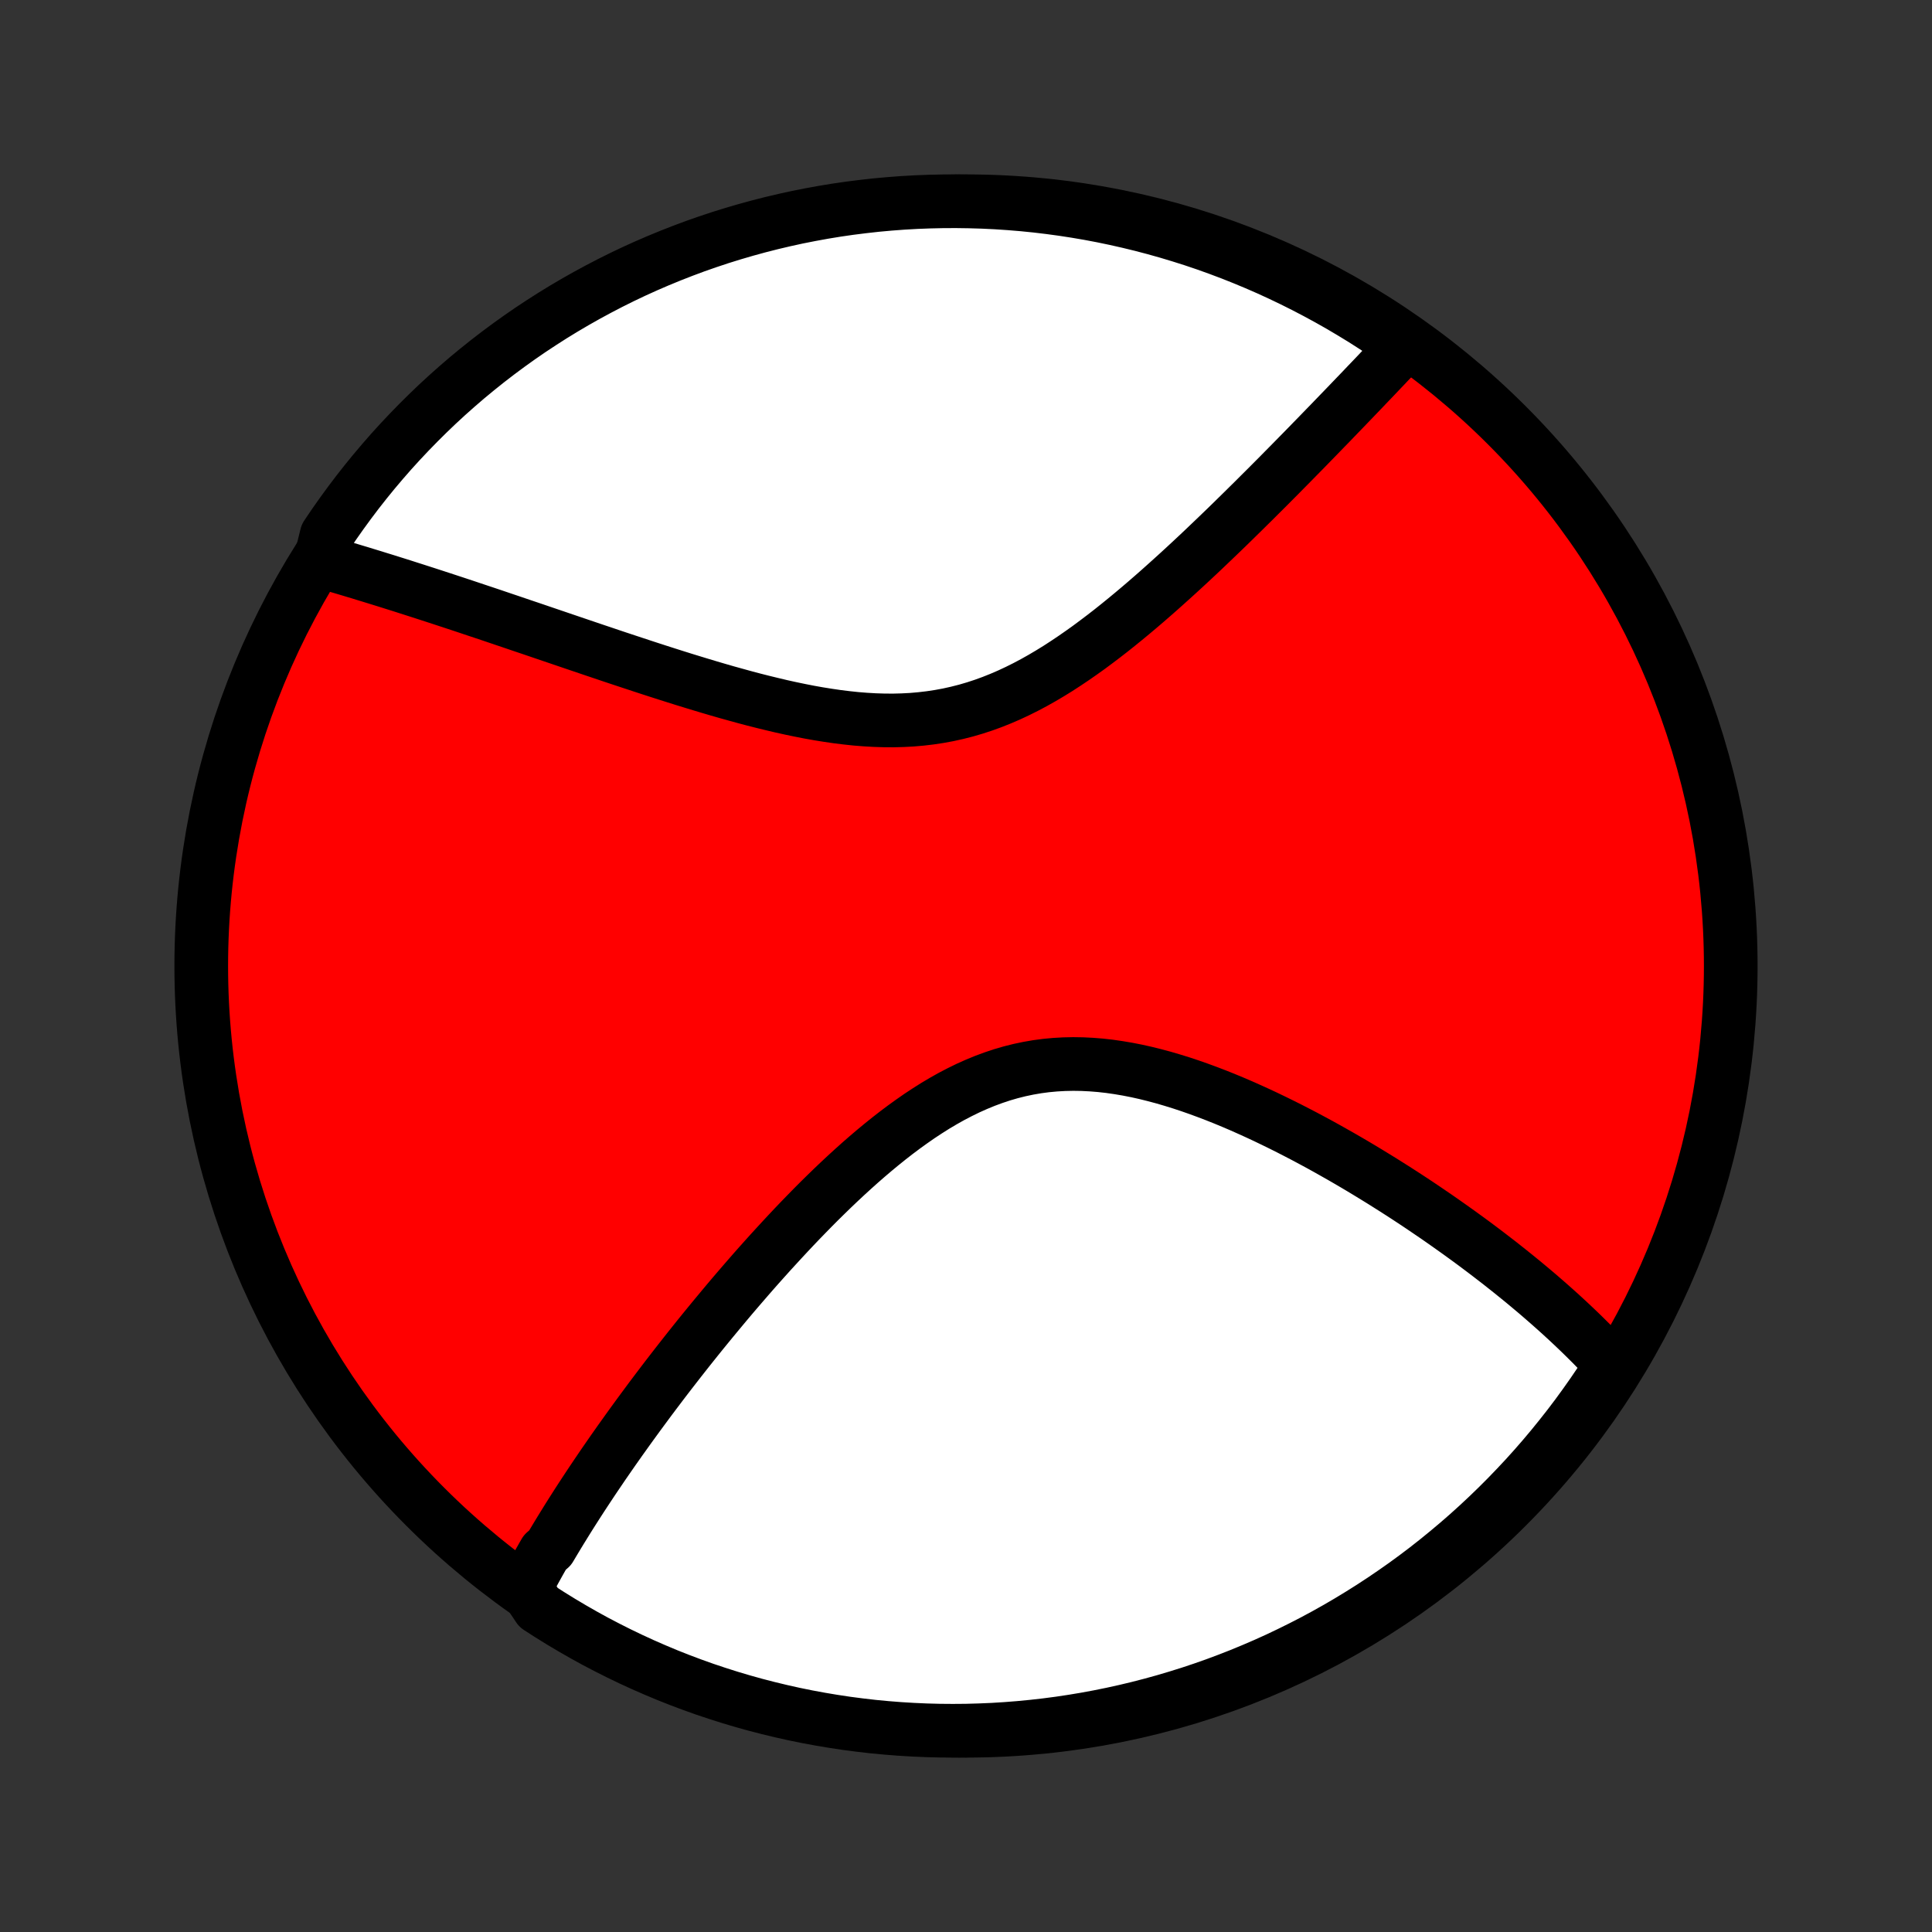 <?xml version="1.0" encoding="utf-8" standalone="no"?>
<!DOCTYPE svg PUBLIC "-//W3C//DTD SVG 1.1//EN"
  "http://www.w3.org/Graphics/SVG/1.1/DTD/svg11.dtd">
<!-- Created with matplotlib (http://matplotlib.org/) -->
<svg height="72pt" version="1.1" viewBox="0 0 72 72" width="72pt" xmlns="http://www.w3.org/2000/svg" xmlns:xlink="http://www.w3.org/1999/xlink">
 <rect x="0" y="0" width="72" height="72" fill="#333333" stroke="none"/>
 <defs>
  <style type="text/css">
*{stroke-linecap:butt;stroke-linejoin:round;}
  </style>
 </defs>
 <g id="figure_1">
  <g id="patch_1">
   <path d="
M0 72
L72 72
L72 0
L0 0
z
" style="fill:none;"/>
  </g>
  <g id="axes_1">
   <g id="PatchCollection_1">
    <defs>
     <path d="
M36 -7.5
C43.558 -7.5 50.808 -10.503 56.153 -15.848
C61.497 -21.192 64.5 -28.442 64.5 -36
C64.5 -43.558 61.497 -50.808 56.153 -56.153
C50.808 -61.497 43.558 -64.5 36 -64.5
C28.442 -64.5 21.192 -61.497 15.848 -56.153
C10.503 -50.808 7.5 -43.558 7.5 -36
C7.5 -28.442 10.503 -21.192 15.848 -15.848
C21.192 -10.503 28.442 -7.5 36 -7.5
z
" id="C0_0_a811fe30f3"/>
     <path d="
M19.58 -12.826
L19.666 -12.991
L19.754 -13.156
L19.843 -13.321
L19.933 -13.486
L20.024 -13.651
L20.116 -13.816
L20.21 -13.982
L20.305 -14.148
L20.499 -14.315
L20.598 -14.482
L20.698 -14.649
L20.799 -14.817
L20.902 -14.986
L21.006 -15.154
L21.111 -15.324
L21.217 -15.494
L21.325 -15.665
L21.435 -15.837
L21.545 -16.009
L21.657 -16.182
L21.771 -16.356
L21.886 -16.531
L22.002 -16.706
L22.12 -16.883
L22.24 -17.061
L22.361 -17.239
L22.483 -17.419
L22.608 -17.6
L22.734 -17.782
L22.861 -17.965
L22.991 -18.149
L23.122 -18.335
L23.255 -18.521
L23.39 -18.71
L23.526 -18.899
L23.665 -19.09
L23.805 -19.282
L23.948 -19.476
L24.092 -19.671
L24.238 -19.868
L24.387 -20.066
L24.538 -20.266
L24.691 -20.468
L24.846 -20.671
L25.004 -20.876
L25.164 -21.082
L25.326 -21.29
L25.491 -21.5
L25.658 -21.712
L25.828 -21.925
L26 -22.14
L26.175 -22.357
L26.353 -22.575
L26.534 -22.796
L26.717 -23.017
L26.903 -23.241
L27.091 -23.466
L27.283 -23.694
L27.478 -23.922
L27.676 -24.152
L27.877 -24.384
L28.08 -24.617
L28.287 -24.851
L28.498 -25.087
L28.711 -25.324
L28.928 -25.561
L29.148 -25.8
L29.371 -26.04
L29.597 -26.28
L29.827 -26.521
L30.061 -26.762
L30.297 -27.003
L30.537 -27.244
L30.781 -27.484
L31.028 -27.724
L31.279 -27.963
L31.533 -28.2
L31.791 -28.436
L32.052 -28.67
L32.317 -28.901
L32.585 -29.129
L32.857 -29.354
L33.132 -29.575
L33.411 -29.792
L33.694 -30.004
L33.98 -30.21
L34.269 -30.411
L34.562 -30.604
L34.858 -30.791
L35.158 -30.969
L35.461 -31.139
L35.768 -31.299
L36.077 -31.45
L36.39 -31.59
L36.706 -31.72
L37.025 -31.838
L37.346 -31.945
L37.67 -32.039
L37.997 -32.121
L38.325 -32.19
L38.656 -32.247
L38.989 -32.291
L39.323 -32.322
L39.659 -32.341
L39.996 -32.348
L40.333 -32.343
L40.671 -32.326
L41.009 -32.299
L41.348 -32.261
L41.686 -32.212
L42.023 -32.155
L42.359 -32.089
L42.695 -32.014
L43.029 -31.931
L43.361 -31.842
L43.692 -31.745
L44.021 -31.643
L44.347 -31.535
L44.672 -31.421
L44.993 -31.303
L45.312 -31.181
L45.628 -31.055
L45.941 -30.925
L46.252 -30.792
L46.558 -30.656
L46.862 -30.518
L47.162 -30.378
L47.459 -30.235
L47.753 -30.091
L48.043 -29.946
L48.329 -29.799
L48.612 -29.652
L48.891 -29.503
L49.167 -29.354
L49.439 -29.204
L49.707 -29.053
L49.972 -28.903
L50.233 -28.752
L50.491 -28.601
L50.745 -28.45
L50.995 -28.299
L51.242 -28.148
L51.486 -27.998
L51.726 -27.847
L51.962 -27.698
L52.196 -27.548
L52.426 -27.399
L52.653 -27.25
L52.876 -27.102
L53.096 -26.954
L53.313 -26.806
L53.528 -26.66
L53.739 -26.513
L53.947 -26.367
L54.152 -26.222
L54.354 -26.078
L54.554 -25.933
L54.751 -25.79
L54.945 -25.647
L55.136 -25.504
L55.325 -25.362
L55.511 -25.22
L55.694 -25.079
L55.876 -24.939
L56.054 -24.798
L56.23 -24.659
L56.404 -24.519
L56.576 -24.38
L56.746 -24.242
L56.913 -24.103
L57.078 -23.965
L57.241 -23.828
L57.402 -23.69
L57.56 -23.553
L57.717 -23.416
L57.872 -23.279
L58.025 -23.142
L58.176 -23.006
L58.325 -22.869
L58.472 -22.733
L58.617 -22.597
L58.761 -22.46
L58.903 -22.324
L59.043 -22.187
L59.181 -22.05
L59.318 -21.914
L59.452 -21.777
L59.586 -21.64
L59.717 -21.502
L59.847 -21.364
L59.975 -21.226
L60.101 -21.087
L59.906 -20.949
L59.632 -20.484
L59.35 -20.069
L59.061 -19.659
L58.766 -19.254
L58.463 -18.854
L58.153 -18.46
L57.837 -18.07
L57.514 -17.686
L57.185 -17.308
L56.849 -16.935
L56.506 -16.569
L56.158 -16.208
L55.803 -15.853
L55.442 -15.504
L55.076 -15.162
L54.703 -14.825
L54.325 -14.496
L53.941 -14.173
L53.552 -13.856
L53.158 -13.546
L52.758 -13.243
L52.353 -12.947
L51.943 -12.659
L51.529 -12.377
L51.109 -12.102
L50.685 -11.835
L50.257 -11.575
L49.824 -11.322
L49.387 -11.077
L48.945 -10.839
L48.5 -10.61
L48.051 -10.388
L47.599 -10.173
L47.143 -9.967
L46.683 -9.769
L46.221 -9.578
L45.755 -9.396
L45.286 -9.221
L44.814 -9.055
L44.34 -8.897
L43.863 -8.748
L43.384 -8.606
L42.902 -8.473
L42.418 -8.348
L41.933 -8.232
L41.445 -8.124
L40.956 -8.025
L40.466 -7.934
L39.974 -7.852
L39.481 -7.778
L38.986 -7.713
L38.491 -7.657
L37.995 -7.609
L37.499 -7.57
L37.002 -7.539
L36.505 -7.518
L36.008 -7.504
L35.51 -7.5
L35.013 -7.504
L34.516 -7.517
L34.019 -7.539
L33.523 -7.569
L33.028 -7.608
L32.534 -7.655
L32.041 -7.712
L31.549 -7.776
L31.058 -7.85
L30.569 -7.932
L30.082 -8.022
L29.596 -8.121
L29.113 -8.229
L28.631 -8.345
L28.151 -8.469
L27.675 -8.602
L27.2 -8.743
L26.728 -8.893
L26.259 -9.05
L25.794 -9.216
L25.331 -9.39
L24.871 -9.572
L24.415 -9.763
L23.962 -9.961
L23.513 -10.167
L23.068 -10.381
L22.627 -10.603
L22.189 -10.832
L21.756 -11.07
L21.328 -11.315
L20.904 -11.567
L20.484 -11.827
L20.069 -12.094
z
" id="C0_1_d4a134ea54"/>
     <path d="
M11.935 -51.09
L12.116 -51.038
L12.299 -50.985
L12.482 -50.931
L12.667 -50.877
L12.853 -50.822
L13.041 -50.766
L13.229 -50.709
L13.42 -50.652
L13.611 -50.593
L13.805 -50.534
L13.999 -50.474
L14.196 -50.413
L14.394 -50.352
L14.594 -50.289
L14.795 -50.226
L14.998 -50.162
L15.203 -50.096
L15.41 -50.03
L15.619 -49.963
L15.83 -49.895
L16.043 -49.826
L16.258 -49.756
L16.476 -49.685
L16.695 -49.613
L16.917 -49.54
L17.141 -49.466
L17.367 -49.391
L17.596 -49.314
L17.827 -49.237
L18.061 -49.159
L18.297 -49.08
L18.536 -48.999
L18.778 -48.917
L19.022 -48.835
L19.269 -48.751
L19.519 -48.666
L19.772 -48.581
L20.028 -48.494
L20.286 -48.406
L20.548 -48.317
L20.813 -48.227
L21.08 -48.136
L21.351 -48.044
L21.625 -47.951
L21.902 -47.857
L22.183 -47.762
L22.466 -47.667
L22.753 -47.57
L23.043 -47.473
L23.336 -47.376
L23.633 -47.278
L23.932 -47.179
L24.235 -47.08
L24.541 -46.981
L24.85 -46.882
L25.162 -46.783
L25.477 -46.684
L25.796 -46.586
L26.117 -46.488
L26.441 -46.391
L26.767 -46.295
L27.097 -46.2
L27.429 -46.108
L27.763 -46.016
L28.099 -45.927
L28.438 -45.841
L28.779 -45.758
L29.121 -45.677
L29.465 -45.601
L29.811 -45.529
L30.157 -45.461
L30.505 -45.399
L30.854 -45.343
L31.203 -45.292
L31.552 -45.249
L31.901 -45.212
L32.25 -45.184
L32.599 -45.164
L32.946 -45.153
L33.293 -45.151
L33.638 -45.16
L33.982 -45.178
L34.324 -45.208
L34.664 -45.248
L35.002 -45.299
L35.338 -45.361
L35.671 -45.435
L36.001 -45.519
L36.329 -45.615
L36.653 -45.721
L36.975 -45.838
L37.293 -45.965
L37.608 -46.101
L37.92 -46.247
L38.229 -46.401
L38.534 -46.563
L38.836 -46.733
L39.134 -46.909
L39.429 -47.091
L39.72 -47.28
L40.008 -47.473
L40.293 -47.671
L40.575 -47.872
L40.852 -48.078
L41.127 -48.286
L41.398 -48.496
L41.665 -48.709
L41.93 -48.924
L42.19 -49.139
L42.448 -49.356
L42.702 -49.573
L42.953 -49.791
L43.2 -50.008
L43.444 -50.226
L43.685 -50.443
L43.923 -50.659
L44.157 -50.874
L44.389 -51.089
L44.617 -51.302
L44.842 -51.514
L45.063 -51.725
L45.282 -51.934
L45.498 -52.142
L45.711 -52.347
L45.92 -52.551
L46.127 -52.754
L46.331 -52.954
L46.532 -53.153
L46.731 -53.349
L46.926 -53.544
L47.119 -53.736
L47.31 -53.927
L47.497 -54.115
L47.683 -54.302
L47.865 -54.487
L48.045 -54.669
L48.223 -54.85
L48.399 -55.029
L48.572 -55.205
L48.743 -55.38
L48.911 -55.553
L49.078 -55.724
L49.242 -55.893
L49.404 -56.06
L49.565 -56.225
L49.723 -56.389
L49.879 -56.551
L50.034 -56.711
L50.186 -56.869
L50.337 -57.026
L50.486 -57.181
L50.633 -57.334
L50.779 -57.486
L50.922 -57.637
L51.065 -57.786
L51.206 -57.933
L51.345 -58.079
L51.482 -58.224
L51.619 -58.367
L51.753 -58.509
L51.887 -58.65
L52.019 -58.789
L52.15 -58.927
L52.279 -59.064
L52.047 -59.2
L51.634 -59.553
L51.215 -59.829
L50.793 -60.099
L50.365 -60.36
L49.934 -60.615
L49.497 -60.862
L49.057 -61.101
L48.613 -61.333
L48.165 -61.557
L47.714 -61.773
L47.258 -61.982
L46.8 -62.182
L46.338 -62.374
L45.873 -62.559
L45.405 -62.735
L44.934 -62.904
L44.46 -63.064
L43.984 -63.215
L43.505 -63.359
L43.024 -63.494
L42.541 -63.621
L42.056 -63.739
L41.569 -63.849
L41.08 -63.951
L40.59 -64.044
L40.098 -64.128
L39.605 -64.204
L39.111 -64.271
L38.617 -64.33
L38.121 -64.38
L37.625 -64.421
L37.128 -64.454
L36.631 -64.478
L36.133 -64.493
L35.636 -64.5
L35.139 -64.498
L34.642 -64.487
L34.145 -64.468
L33.649 -64.44
L33.154 -64.403
L32.659 -64.358
L32.166 -64.303
L31.673 -64.241
L31.182 -64.17
L30.693 -64.09
L30.205 -64.001
L29.719 -63.905
L29.235 -63.799
L28.752 -63.685
L28.273 -63.563
L27.795 -63.432
L27.32 -63.293
L26.847 -63.146
L26.378 -62.99
L25.911 -62.827
L25.447 -62.654
L24.987 -62.474
L24.53 -62.286
L24.076 -62.09
L23.626 -61.886
L23.18 -61.674
L22.738 -61.454
L22.3 -61.226
L21.866 -60.991
L21.436 -60.748
L21.011 -60.498
L20.59 -60.24
L20.174 -59.974
L19.762 -59.702
L19.356 -59.422
L18.955 -59.135
L18.559 -58.841
L18.168 -58.54
L17.783 -58.232
L17.403 -57.918
L17.029 -57.596
L16.661 -57.269
L16.298 -56.934
L15.942 -56.593
L15.592 -56.246
L15.248 -55.893
L14.91 -55.534
L14.578 -55.169
L14.254 -54.798
L13.935 -54.421
L13.624 -54.039
L13.319 -53.651
L13.022 -53.258
L12.731 -52.859
L12.447 -52.456
L12.171 -52.047
z
" id="C0_2_a0a2516842"/>
    </defs>
    <g clip-path="url(#p1bffca34e9)">
     <use style="fill:#ff0000;stroke:#000000;stroke-width:2.0;" x="0.0" xlink:href="#C0_0_a811fe30f3" y="72.0"/>
    </g>
    <g clip-path="url(#p1bffca34e9)">
     <use style="fill:#ffffff;stroke:#000000;stroke-width:2.0;" x="0.0" xlink:href="#C0_1_d4a134ea54" y="72.0"/>
    </g>
    <g clip-path="url(#p1bffca34e9)">
     <use style="fill:#ffffff;stroke:#000000;stroke-width:2.0;" x="0.0" xlink:href="#C0_2_a0a2516842" y="72.0"/>
    </g>
   </g>
  </g>
 </g>
 <defs>
  <clipPath id="p1bffca34e9">
   <rect height="72.0" width="72.0" x="0.0" y="0.0"/>
  </clipPath>
 </defs>
</svg>
